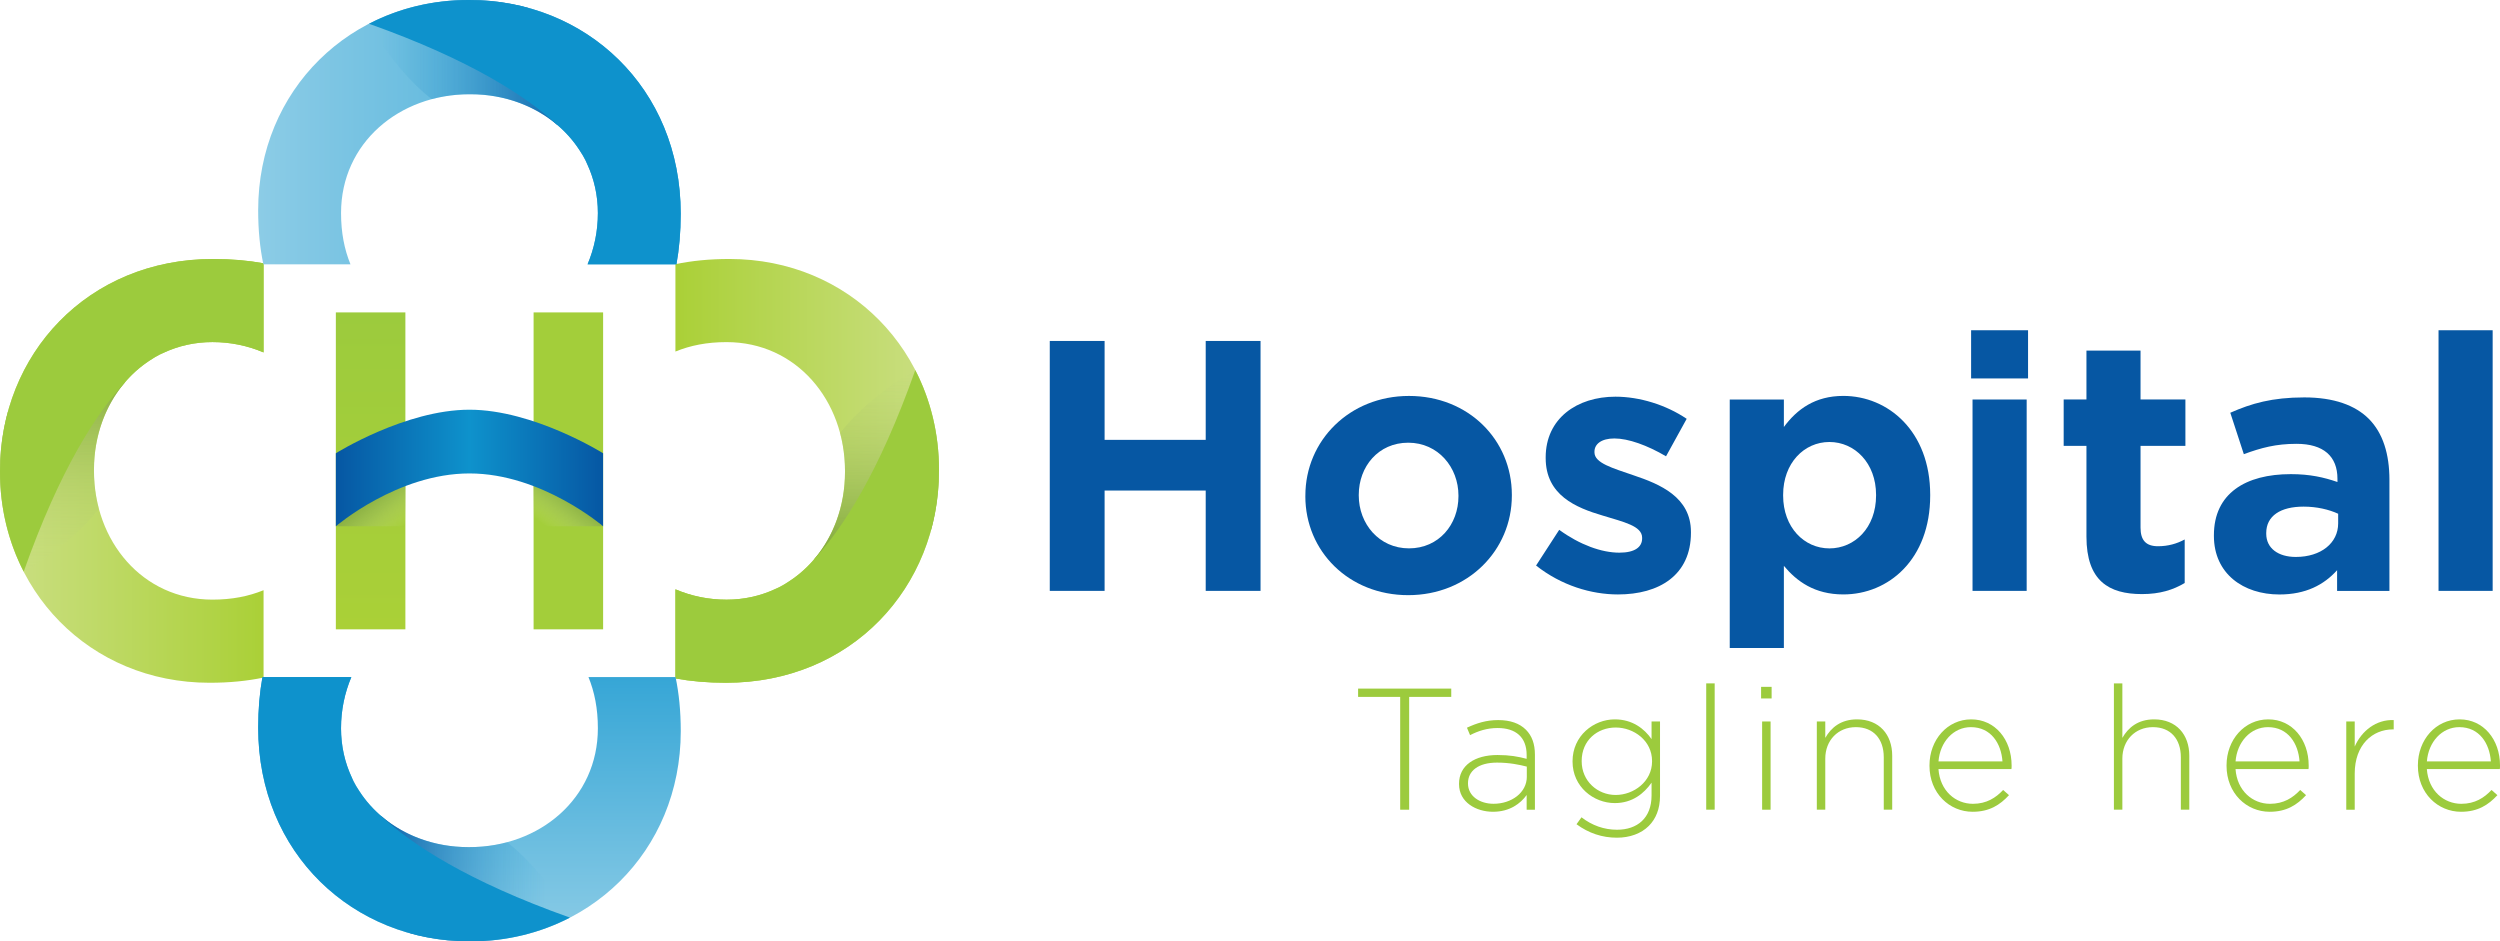 <svg width="162" height="61" viewBox="0 0 162 61" fill="none" xmlns="http://www.w3.org/2000/svg">
<g id="Camada_1" clip-path="url(#clip0_1_16790)">
<path id="Vector" d="M17.077 38.246C16.111 38.639 15.045 38.856 13.766 38.856C9.228 38.856 6.089 35.064 6.089 30.511V30.436C6.089 25.884 9.305 22.167 13.766 22.167C14.97 22.167 16.056 22.404 17.077 22.837V17.061C16.088 16.881 15.006 16.782 13.806 16.782C5.673 16.782 0 22.964 0 30.513V30.588C0 38.212 5.788 44.243 13.579 44.243C14.868 44.243 16.025 44.127 17.079 43.906V38.246H17.077Z" fill="url(#paint0_linear_1_16790)"/>
<path id="Vector_2" d="M26.269 32.536V40.781H21.763V20.244H26.269V28.371V32.536Z" fill="url(#paint1_linear_1_16790)"/>
<path id="Vector_3" d="M34.577 28.371V20.244H39.082V40.781H34.577V32.536V28.371Z" fill="url(#paint2_linear_1_16790)"/>
<path id="Vector_4" d="M6.408 32.967C6.199 32.189 6.089 31.363 6.089 30.511V30.436C6.089 28.264 6.822 26.282 8.073 24.803C7.973 24.521 7.894 24.365 7.894 24.365C4.98 23.77 2.451 24.879 0.512 26.683C0.179 27.9 0 29.183 0 30.511V30.586C0 32.932 0.55 35.125 1.535 37.04C3.793 35.704 5.35 34.315 6.408 32.967Z" fill="url(#paint3_linear_1_16790)"/>
<path id="Vector_5" d="M0 30.513V30.588C0 32.934 0.55 35.127 1.535 37.042C3.9 30.343 6.278 26.772 7.999 24.892C8.487 24.296 9.059 23.78 9.701 23.361C10.245 22.981 10.56 22.881 10.56 22.881C11.522 22.424 12.602 22.167 13.768 22.167C14.935 22.167 16.058 22.404 17.079 22.837V17.061C16.09 16.881 15.008 16.782 13.808 16.782C5.673 16.782 0 22.964 0 30.513Z" fill="#9CCB3D"/>
<g id="Group">
<path id="Vector_6" d="M43.769 22.78C44.734 22.387 45.8 22.169 47.079 22.169C51.617 22.169 54.756 25.962 54.756 30.515V30.59C54.756 35.141 51.541 38.858 47.079 38.858C45.875 38.858 44.789 38.621 43.769 38.188V43.965C44.758 44.145 45.84 44.243 47.04 44.243C55.172 44.243 60.846 38.06 60.846 30.513V30.438C60.846 22.813 55.058 16.782 47.266 16.782C45.978 16.782 44.821 16.899 43.767 17.12V22.78H43.769Z" fill="url(#paint4_linear_1_16790)"/>
<path id="Vector_7" d="M54.438 28.056C54.647 28.835 54.757 29.661 54.757 30.513V30.588C54.757 32.76 54.024 34.742 52.773 36.22C52.873 36.503 52.952 36.659 52.952 36.659C55.866 37.254 58.395 36.145 60.334 34.341C60.666 33.123 60.846 31.841 60.846 30.513V30.438C60.846 28.092 60.296 25.898 59.311 23.983C57.053 25.319 55.496 26.709 54.438 28.056Z" fill="url(#paint5_linear_1_16790)"/>
<path id="Vector_8" d="M60.846 30.513V30.438C60.846 28.092 60.296 25.898 59.31 23.983C56.946 30.683 54.567 34.254 52.847 36.133C52.358 36.73 51.787 37.246 51.144 37.665C50.6 38.044 50.285 38.145 50.285 38.145C49.324 38.602 48.244 38.858 47.077 38.858C45.911 38.858 44.787 38.621 43.767 38.188V43.965C44.756 44.145 45.838 44.244 47.038 44.244C55.17 44.244 60.843 38.06 60.843 30.513H60.846Z" fill="#9CCB3D"/>
</g>
<g id="Group_2">
<path id="Vector_9" d="M22.709 17.126C22.317 16.158 22.1 15.088 22.1 13.806C22.1 9.255 25.882 6.107 30.422 6.107H30.497C35.035 6.107 38.742 9.332 38.742 13.806C38.742 15.013 38.505 16.102 38.074 17.126H43.834C44.013 16.134 44.111 15.049 44.111 13.845C44.113 5.69 37.947 0 30.42 0H30.345C22.743 0 16.729 5.804 16.729 13.618C16.729 14.913 16.845 16.071 17.066 17.128H22.709V17.126Z" fill="url(#paint6_linear_1_16790)"/>
<path id="Vector_10" d="M27.973 6.427C28.749 6.217 29.573 6.107 30.422 6.107H30.497C32.662 6.107 34.639 6.842 36.113 8.097C36.395 7.996 36.55 7.917 36.55 7.917C37.144 4.994 36.038 2.458 34.239 0.514C33.025 0.18 31.746 0 30.422 0H30.347C28.008 0 25.821 0.551 23.911 1.539C25.243 3.804 26.628 5.365 27.973 6.427Z" fill="url(#paint7_linear_1_16790)"/>
<path id="Vector_11" d="M30.42 0H30.345C28.006 0 25.819 0.551 23.909 1.539C30.589 3.911 34.15 6.296 36.024 8.021C36.619 8.512 37.134 9.085 37.551 9.729C37.93 10.274 38.03 10.591 38.03 10.591C38.485 11.555 38.742 12.638 38.742 13.808C38.742 14.978 38.505 16.104 38.074 17.128H43.834C44.013 16.136 44.111 15.051 44.111 13.847C44.113 5.69 37.947 0 30.42 0Z" fill="#0E92CC"/>
</g>
<g id="Group_3">
<path id="Vector_12" d="M38.133 43.874C38.525 44.842 38.742 45.911 38.742 47.194C38.742 51.745 34.96 54.893 30.42 54.893H30.345C25.807 54.893 22.1 51.668 22.1 47.194C22.1 45.987 22.337 44.898 22.768 43.874H17.008C16.829 44.866 16.73 45.951 16.73 47.155C16.73 55.31 22.896 61 30.422 61H30.497C38.099 61 44.113 55.196 44.113 47.382C44.113 46.087 43.997 44.929 43.776 43.872H38.133V43.874Z" fill="url(#paint8_linear_1_16790)"/>
<path id="Vector_13" d="M32.87 54.573C32.093 54.783 31.27 54.893 30.421 54.893H30.346C28.18 54.893 26.203 54.158 24.73 52.903C24.448 53.004 24.292 53.083 24.292 53.083C23.699 56.006 24.804 58.541 26.604 60.486C27.817 60.82 29.096 61 30.421 61H30.495C32.834 61 35.022 60.449 36.931 59.46C35.599 57.196 34.214 55.635 32.87 54.573Z" fill="url(#paint9_linear_1_16790)"/>
<path id="Vector_14" d="M30.42 61H30.495C32.834 61 35.021 60.449 36.931 59.461C30.25 57.089 26.69 54.704 24.816 52.978C24.221 52.488 23.706 51.915 23.288 51.271C22.91 50.726 22.81 50.409 22.81 50.409C22.355 49.445 22.098 48.362 22.098 47.192C22.098 46.022 22.335 44.896 22.766 43.872H17.006C16.827 44.864 16.729 45.949 16.729 47.153C16.729 55.309 22.894 60.998 30.42 60.998V61Z" fill="#0E92CC"/>
</g>
<path id="Vector_15" d="M21.763 34.104H26.269V30.159L21.763 34.104Z" fill="url(#paint10_linear_1_16790)"/>
<path id="Vector_16" d="M39.082 34.104H34.577V30.623L39.082 34.104Z" fill="url(#paint11_linear_1_16790)"/>
<path id="Vector_17" d="M21.763 29.371C21.763 29.371 26.267 26.549 30.421 26.549C34.575 26.549 39.08 29.371 39.08 29.371V34.104C39.08 34.104 35.103 30.679 30.421 30.679C25.739 30.679 21.763 34.104 21.763 34.104V29.371Z" fill="url(#paint12_linear_1_16790)"/>
<g id="Group_4">
<path id="Vector_18" d="M68.025 22.094H71.578V28.503H78.13V22.094H81.683V38.289H78.13V31.787H71.578V38.289H68.025V22.094Z" fill="#0657A3"/>
<path id="Vector_19" d="M84.588 32.157V32.112C84.588 28.548 87.449 25.657 91.302 25.657C95.154 25.657 97.968 28.503 97.968 32.066V32.112C97.968 35.675 95.107 38.566 91.254 38.566C87.402 38.566 84.586 35.72 84.586 32.157H84.588ZM94.508 32.157V32.112C94.508 30.284 93.193 28.687 91.254 28.687C89.315 28.687 88.048 30.236 88.048 32.064V32.11C88.048 33.938 89.363 35.534 91.302 35.534C93.241 35.534 94.508 33.985 94.508 32.157Z" fill="#0657A3"/>
<path id="Vector_20" d="M99.537 36.647L101.037 34.333C102.375 35.305 103.782 35.813 104.934 35.813C105.949 35.813 106.41 35.443 106.41 34.888V34.843C106.41 34.08 105.21 33.825 103.851 33.408C102.121 32.898 100.16 32.09 100.16 29.683V29.637C100.16 27.116 102.189 25.705 104.682 25.705C106.251 25.705 107.959 26.236 109.297 27.139L107.959 29.568C106.738 28.851 105.514 28.412 104.613 28.412C103.76 28.412 103.321 28.782 103.321 29.268V29.313C103.321 30.007 104.497 30.331 105.835 30.793C107.565 31.372 109.573 32.204 109.573 34.473V34.519C109.573 37.271 107.52 38.52 104.844 38.52C103.114 38.52 101.177 37.941 99.537 36.647Z" fill="#0657A3"/>
<path id="Vector_21" d="M112.087 25.889H115.595V27.669C116.448 26.513 117.624 25.655 119.447 25.655C122.33 25.655 125.077 27.922 125.077 32.064V32.11C125.077 36.252 122.377 38.519 119.447 38.519C117.579 38.519 116.424 37.663 115.595 36.667V41.989H112.087V25.887V25.889ZM121.569 32.112V32.066C121.569 30.007 120.186 28.641 118.546 28.641C116.907 28.641 115.547 30.007 115.547 32.066V32.112C115.547 34.171 116.909 35.536 118.546 35.536C120.184 35.536 121.569 34.194 121.569 32.112Z" fill="#0657A3"/>
<path id="Vector_22" d="M127.728 21.4H131.418V24.523H127.728V21.4ZM127.82 25.888H131.328V38.289H127.82V25.888Z" fill="#0657A3"/>
<path id="Vector_23" d="M135.202 34.772V28.894H133.726V25.886H135.202V22.717H138.707V25.886H141.614V28.894H138.707V34.193C138.707 35.003 139.054 35.396 139.838 35.396C140.485 35.396 141.06 35.234 141.568 34.957V37.779C140.829 38.218 139.976 38.497 138.8 38.497C136.654 38.497 135.202 37.641 135.202 34.772Z" fill="#0657A3"/>
<path id="Vector_24" d="M143.461 34.726V34.681C143.461 31.973 145.514 30.724 148.444 30.724C149.69 30.724 150.59 30.932 151.467 31.234V31.026C151.467 29.568 150.567 28.76 148.815 28.76C147.477 28.76 146.531 29.015 145.4 29.43L144.523 26.746C145.885 26.145 147.223 25.752 149.321 25.752C151.237 25.752 152.62 26.262 153.497 27.139C154.419 28.064 154.835 29.43 154.835 31.096V38.291H151.444V36.949C150.59 37.898 149.414 38.522 147.706 38.522C145.374 38.522 143.461 37.18 143.461 34.728V34.726ZM151.513 33.916V33.291C150.914 33.015 150.129 32.829 149.274 32.829C147.775 32.829 146.852 33.43 146.852 34.54V34.586C146.852 35.534 147.637 36.09 148.768 36.09C150.405 36.09 151.513 35.186 151.513 33.916Z" fill="#0657A3"/>
<path id="Vector_25" d="M158.017 21.4H161.524V38.289H158.017V21.4Z" fill="#0657A3"/>
</g>
<g id="Group_5">
<path id="Vector_26" d="M90.732 45.159H88.005V44.621H94.041V45.159H91.314V52.469H90.732V45.159Z" fill="#9CCB3D"/>
<path id="Vector_27" d="M94.545 50.809V50.787C94.545 49.599 95.562 48.925 97.038 48.925C97.832 48.925 98.38 49.026 98.927 49.172V48.925C98.927 47.771 98.224 47.176 97.049 47.176C96.356 47.176 95.786 47.368 95.26 47.637L95.059 47.155C95.686 46.864 96.301 46.661 97.083 46.661C97.865 46.661 98.468 46.874 98.882 47.289C99.262 47.67 99.463 48.196 99.463 48.904V52.469H98.927V51.516C98.535 52.066 97.832 52.603 96.748 52.603C95.664 52.603 94.545 51.998 94.545 50.809ZM98.937 50.327V49.676C98.457 49.554 97.82 49.417 97.004 49.417C95.796 49.417 95.126 49.955 95.126 50.751V50.773C95.126 51.603 95.909 52.085 96.781 52.085C97.944 52.085 98.939 51.368 98.939 50.325L98.937 50.327Z" fill="#9CCB3D"/>
<path id="Vector_28" d="M102.158 53.41L102.481 52.961C103.163 53.489 103.945 53.767 104.784 53.767C106.093 53.767 107.021 53.016 107.021 51.548V50.718C106.528 51.423 105.77 52.04 104.64 52.04C103.265 52.04 101.901 50.987 101.901 49.35V49.329C101.901 47.68 103.265 46.615 104.64 46.615C105.781 46.615 106.552 47.22 107.021 47.894V46.75H107.569V51.581C107.569 52.411 107.301 53.062 106.842 53.52C106.349 54.014 105.612 54.283 104.774 54.283C103.825 54.283 102.942 53.99 102.158 53.41ZM107.054 49.34V49.319C107.054 47.997 105.88 47.143 104.696 47.143C103.511 47.143 102.493 47.973 102.493 49.307V49.329C102.493 50.617 103.521 51.514 104.696 51.514C105.87 51.514 107.054 50.641 107.054 49.339V49.34Z" fill="#9CCB3D"/>
<path id="Vector_29" d="M110.563 44.283H111.111V52.467H110.563V44.283Z" fill="#9CCB3D"/>
<path id="Vector_30" d="M114.119 44.508H114.801V45.26H114.119V44.508ZM114.186 46.752H114.734V52.469H114.186V46.752Z" fill="#9CCB3D"/>
<path id="Vector_31" d="M117.73 46.75H118.278V47.815C118.659 47.143 119.295 46.615 120.336 46.615C121.778 46.615 122.615 47.601 122.615 48.969V52.467H122.068V49.07C122.068 47.892 121.408 47.119 120.257 47.119C119.106 47.119 118.278 47.971 118.278 49.159V52.465H117.73V46.748V46.75Z" fill="#9CCB3D"/>
<path id="Vector_32" d="M125.03 49.619V49.597C125.03 47.937 126.193 46.615 127.736 46.615C129.279 46.615 130.353 47.916 130.353 49.609C130.353 49.71 130.353 49.744 130.341 49.834H125.612C125.712 51.257 126.729 52.087 127.846 52.087C128.729 52.087 129.334 51.694 129.803 51.19L130.183 51.526C129.602 52.155 128.92 52.603 127.825 52.603C126.327 52.603 125.03 51.404 125.03 49.621V49.619ZM129.76 49.339C129.681 48.184 129.021 47.119 127.714 47.119C126.585 47.119 125.714 48.072 125.614 49.339H129.762H129.76Z" fill="#9CCB3D"/>
<path id="Vector_33" d="M136.981 44.283H137.529V47.815C137.91 47.143 138.546 46.615 139.587 46.615C141.029 46.615 141.866 47.601 141.866 48.969V52.467H141.319V49.07C141.319 47.892 140.659 47.119 139.508 47.119C138.357 47.119 137.529 47.971 137.529 49.159V52.465H136.981V44.281V44.283Z" fill="#9CCB3D"/>
<path id="Vector_34" d="M144.28 49.619V49.597C144.28 47.937 145.443 46.615 146.986 46.615C148.529 46.615 149.603 47.916 149.603 49.609C149.603 49.71 149.603 49.744 149.591 49.834H144.862C144.962 51.257 145.979 52.087 147.096 52.087C147.979 52.087 148.584 51.694 149.053 51.19L149.433 51.526C148.852 52.155 148.17 52.603 147.075 52.603C145.577 52.603 144.28 51.404 144.28 49.621V49.619ZM149.01 49.339C148.931 48.184 148.271 47.119 146.964 47.119C145.835 47.119 144.964 48.072 144.864 49.339H149.012H149.01Z" fill="#9CCB3D"/>
<path id="Vector_35" d="M152.038 46.75H152.586V48.376C153.033 47.356 153.983 46.615 155.112 46.661V47.265H155.057C153.739 47.265 152.586 48.263 152.586 50.125V52.469H152.038V46.752V46.75Z" fill="#9CCB3D"/>
<path id="Vector_36" d="M156.679 49.619V49.597C156.679 47.937 157.841 46.615 159.384 46.615C160.927 46.615 162.001 47.916 162.001 49.609C162.001 49.71 162.001 49.744 161.989 49.834H157.26C157.361 51.257 158.377 52.087 159.495 52.087C160.377 52.087 160.982 51.694 161.451 51.19L161.832 51.526C161.25 52.155 160.569 52.603 159.473 52.603C157.975 52.603 156.679 51.404 156.679 49.621V49.619ZM161.408 49.339C161.329 48.184 160.669 47.119 159.363 47.119C158.233 47.119 157.363 48.072 157.262 49.339H161.41H161.408Z" fill="#9CCB3D"/>
</g>
</g>
<defs>
<linearGradient id="paint0_linear_1_16790" x1="0" y1="30.513" x2="17.077" y2="30.513" gradientUnits="userSpaceOnUse">
<stop stop-color="#CBDF84"/>
<stop offset="1" stop-color="#AAD037"/>
</linearGradient>
<linearGradient id="paint1_linear_1_16790" x1="24.017" y1="40.781" x2="24.017" y2="20.244" gradientUnits="userSpaceOnUse">
<stop stop-color="#AAD037"/>
<stop offset="1" stop-color="#9CCB3D"/>
</linearGradient>
<linearGradient id="paint2_linear_1_16790" x1="36.83" y1="-1.76112e-05" x2="36.83" y2="-1.76112e-05" gradientUnits="userSpaceOnUse">
<stop stop-color="#AAD037"/>
<stop offset="1" stop-color="#9CCB3D"/>
</linearGradient>
<linearGradient id="paint3_linear_1_16790" x1="4.038" y1="37.187" x2="4.038" y2="24.349" gradientUnits="userSpaceOnUse">
<stop stop-color="#CBDF84" stop-opacity="0"/>
<stop offset="1" stop-color="#84AB3F"/>
</linearGradient>
<linearGradient id="paint4_linear_1_16790" x1="60.846" y1="30.513" x2="43.769" y2="30.513" gradientUnits="userSpaceOnUse">
<stop stop-color="#CBDF84"/>
<stop offset="1" stop-color="#AAD037"/>
</linearGradient>
<linearGradient id="paint5_linear_1_16790" x1="56.808" y1="22.675" x2="56.808" y2="35.513" gradientUnits="userSpaceOnUse">
<stop stop-color="#CBDF84" stop-opacity="0"/>
<stop offset="1" stop-color="#84AB3F"/>
</linearGradient>
<linearGradient id="paint6_linear_1_16790" x1="16.729" y1="8.563" x2="44.113" y2="8.563" gradientUnits="userSpaceOnUse">
<stop stop-color="#8CCCE6"/>
<stop offset="1" stop-color="#36A6D6"/>
</linearGradient>
<linearGradient id="paint7_linear_1_16790" x1="24.654" y1="4.049" x2="37.455" y2="4.049" gradientUnits="userSpaceOnUse">
<stop stop-color="#36A6D6" stop-opacity="0"/>
<stop offset="1" stop-color="#0657A3"/>
</linearGradient>
<linearGradient id="paint8_linear_1_16790" x1="30.422" y1="61.002" x2="30.422" y2="43.874" gradientUnits="userSpaceOnUse">
<stop stop-color="#8CCCE6"/>
<stop offset="1" stop-color="#36A6D6"/>
</linearGradient>
<linearGradient id="paint9_linear_1_16790" x1="24.13" y1="56.953" x2="35.388" y2="56.953" gradientUnits="userSpaceOnUse">
<stop stop-color="#0657A3"/>
<stop offset="1" stop-color="#36A6D6" stop-opacity="0"/>
</linearGradient>
<linearGradient id="paint10_linear_1_16790" x1="25.814" y1="34.4" x2="23.688" y2="31.732" gradientUnits="userSpaceOnUse">
<stop stop-color="#CBDF84" stop-opacity="0"/>
<stop offset="0.06" stop-color="#C4DA7D" stop-opacity="0.09"/>
<stop offset="0.3" stop-color="#ADC967" stop-opacity="0.41"/>
<stop offset="0.52" stop-color="#9BBC56" stop-opacity="0.67"/>
<stop offset="0.72" stop-color="#8EB249" stop-opacity="0.85"/>
<stop offset="0.88" stop-color="#86AD41" stop-opacity="0.96"/>
<stop offset="1" stop-color="#84AB3F"/>
</linearGradient>
<linearGradient id="paint11_linear_1_16790" x1="35.48" y1="34.187" x2="37.278" y2="31.771" gradientUnits="userSpaceOnUse">
<stop stop-color="#CBDF84" stop-opacity="0"/>
<stop offset="0.06" stop-color="#C4DA7D" stop-opacity="0.09"/>
<stop offset="0.3" stop-color="#ADC967" stop-opacity="0.41"/>
<stop offset="0.52" stop-color="#9BBC56" stop-opacity="0.67"/>
<stop offset="0.72" stop-color="#8EB249" stop-opacity="0.85"/>
<stop offset="0.88" stop-color="#86AD41" stop-opacity="0.96"/>
<stop offset="1" stop-color="#84AB3F"/>
</linearGradient>
<linearGradient id="paint12_linear_1_16790" x1="21.763" y1="30.325" x2="39.082" y2="30.325" gradientUnits="userSpaceOnUse">
<stop stop-color="#0657A3"/>
<stop offset="0.5" stop-color="#0E92CC"/>
<stop offset="1" stop-color="#0657A3"/>
</linearGradient>
<clipPath id="clip0_1_16790">
<rect width="162" height="61" fill="white"/>
</clipPath>
</defs>
</svg>
